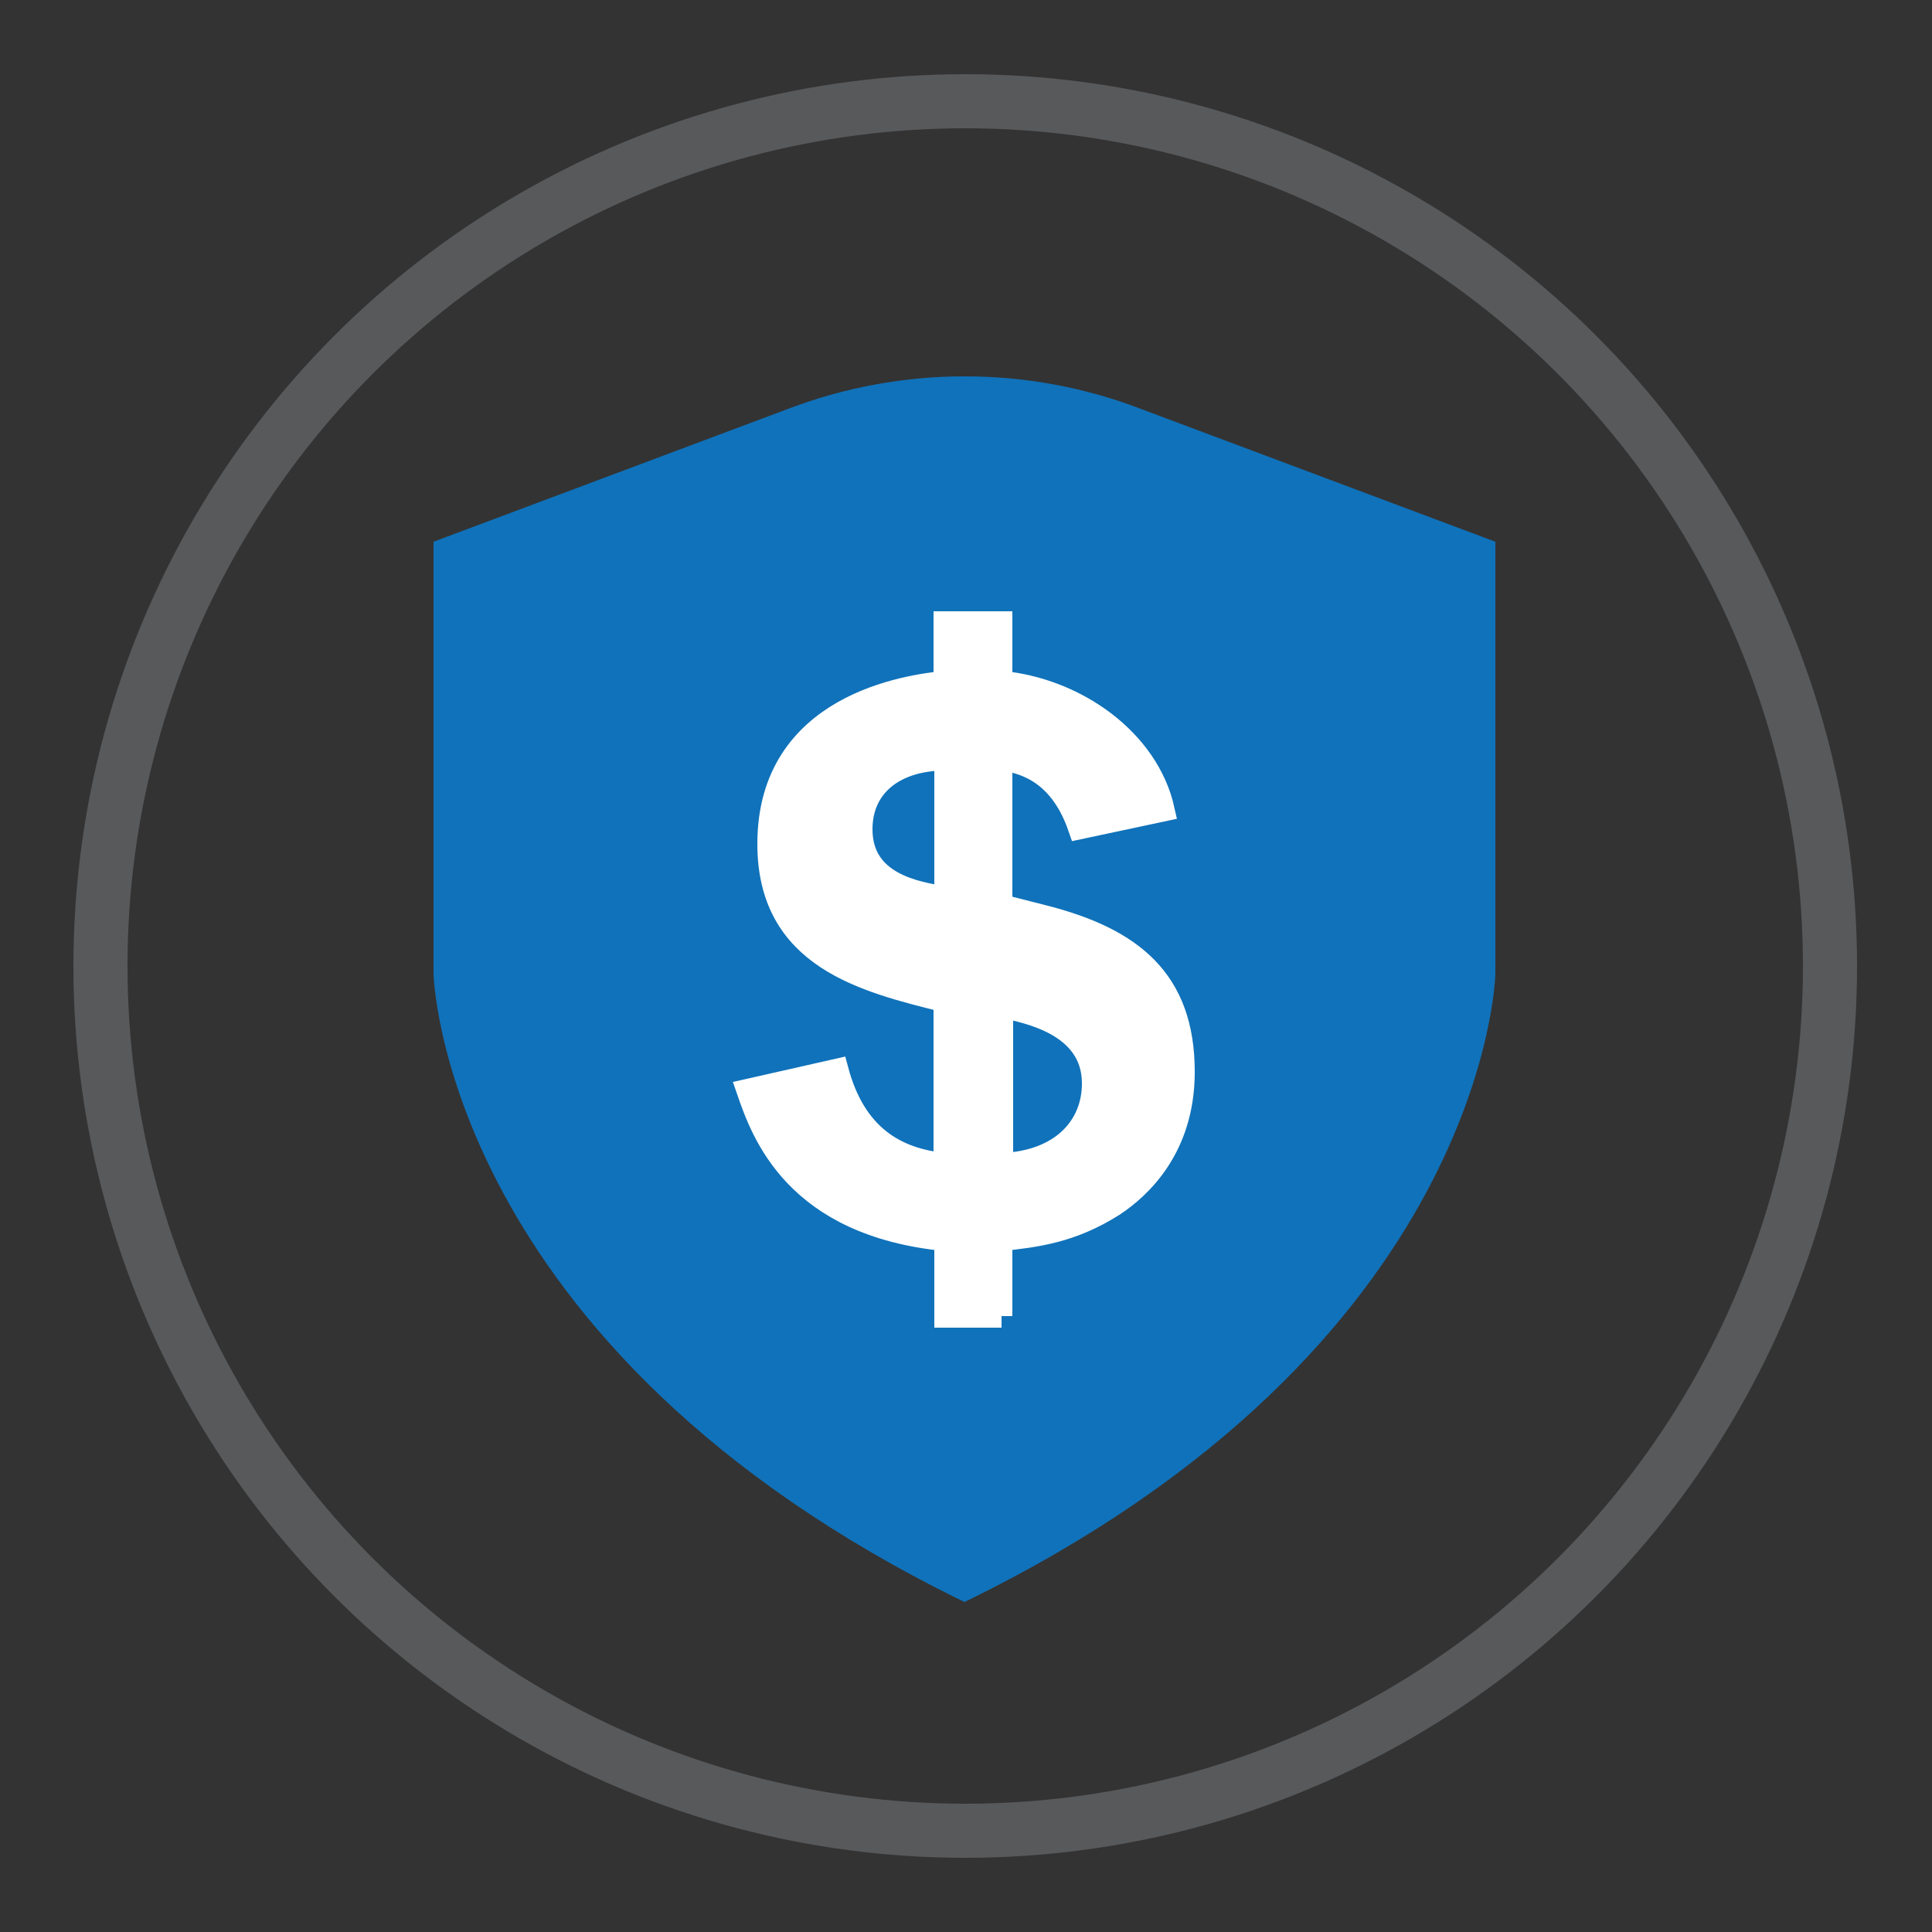 <?xml version="1.0" encoding="utf-8"?>
<!-- Generator: Adobe Illustrator 21.1.0, SVG Export Plug-In . SVG Version: 6.00 Build 0)  -->
<svg version="1.1" id="Layer_1" xmlns="http://www.w3.org/2000/svg" xmlns:xlink="http://www.w3.org/1999/xlink" x="0px" y="0px"
	 viewBox="0 0 250 250" style="enable-background:new 0 0 250 250;" xml:space="preserve">
<rect x="0" y="0" width="250" height="250" fill="#333333" stroke="none"/>
<style type="text/css">
	.st0{fill:none;stroke:#58595B;stroke-width:7;stroke-miterlimit:10;}
	.st1{fill:#1072BA;}
	.st2{fill:#FFFFFF;stroke:#FFFFFF;stroke-width:3;stroke-miterlimit:10;}
</style>
<circle class="st0" cx="124.9" cy="125" r="111.9"/>
<path class="st1" d="M102,52.9L56.1,70.1V126c0,0,1,48.3,68.7,81.3c67.8-33,68.7-81.3,68.7-81.3V70.1l-45.9-17.2
	C133,47.3,116.7,47.3,102,52.9z"/>
<g>
	<path class="st2" d="M129.6,170.3h-7.2v-9.9c-19.5-1.9-23.7-13.8-25.6-19.3l11.5-2.6c2.3,8.6,7.7,11.6,14,12.2v-21.2
		c-10.5-2.6-22.8-5.6-22.8-20.3c0-18,18-20.4,22.8-20.9v-7.7h7.2v7.7c9.7,0.9,19,7.5,21,16.5l-10.8,2.3c-2.3-6.7-6.6-8.5-10.2-8.9
		v19l5.5,1.4c11.4,2.9,18.1,8.2,18.1,20.1c0,9.9-5.7,15-9,17.2c-5.5,3.5-10.1,4-14.6,4.5V170.3z M122.4,98.2c-6.7,0-11,3.5-11,9.1
		c0,7.1,7.1,8.3,11,8.9V98.2z M129.6,150.7c7.8-0.3,11.9-4.9,11.9-10.5c0-7.7-8.6-9.3-11.9-10V150.7z"/>
</g>
</svg>
